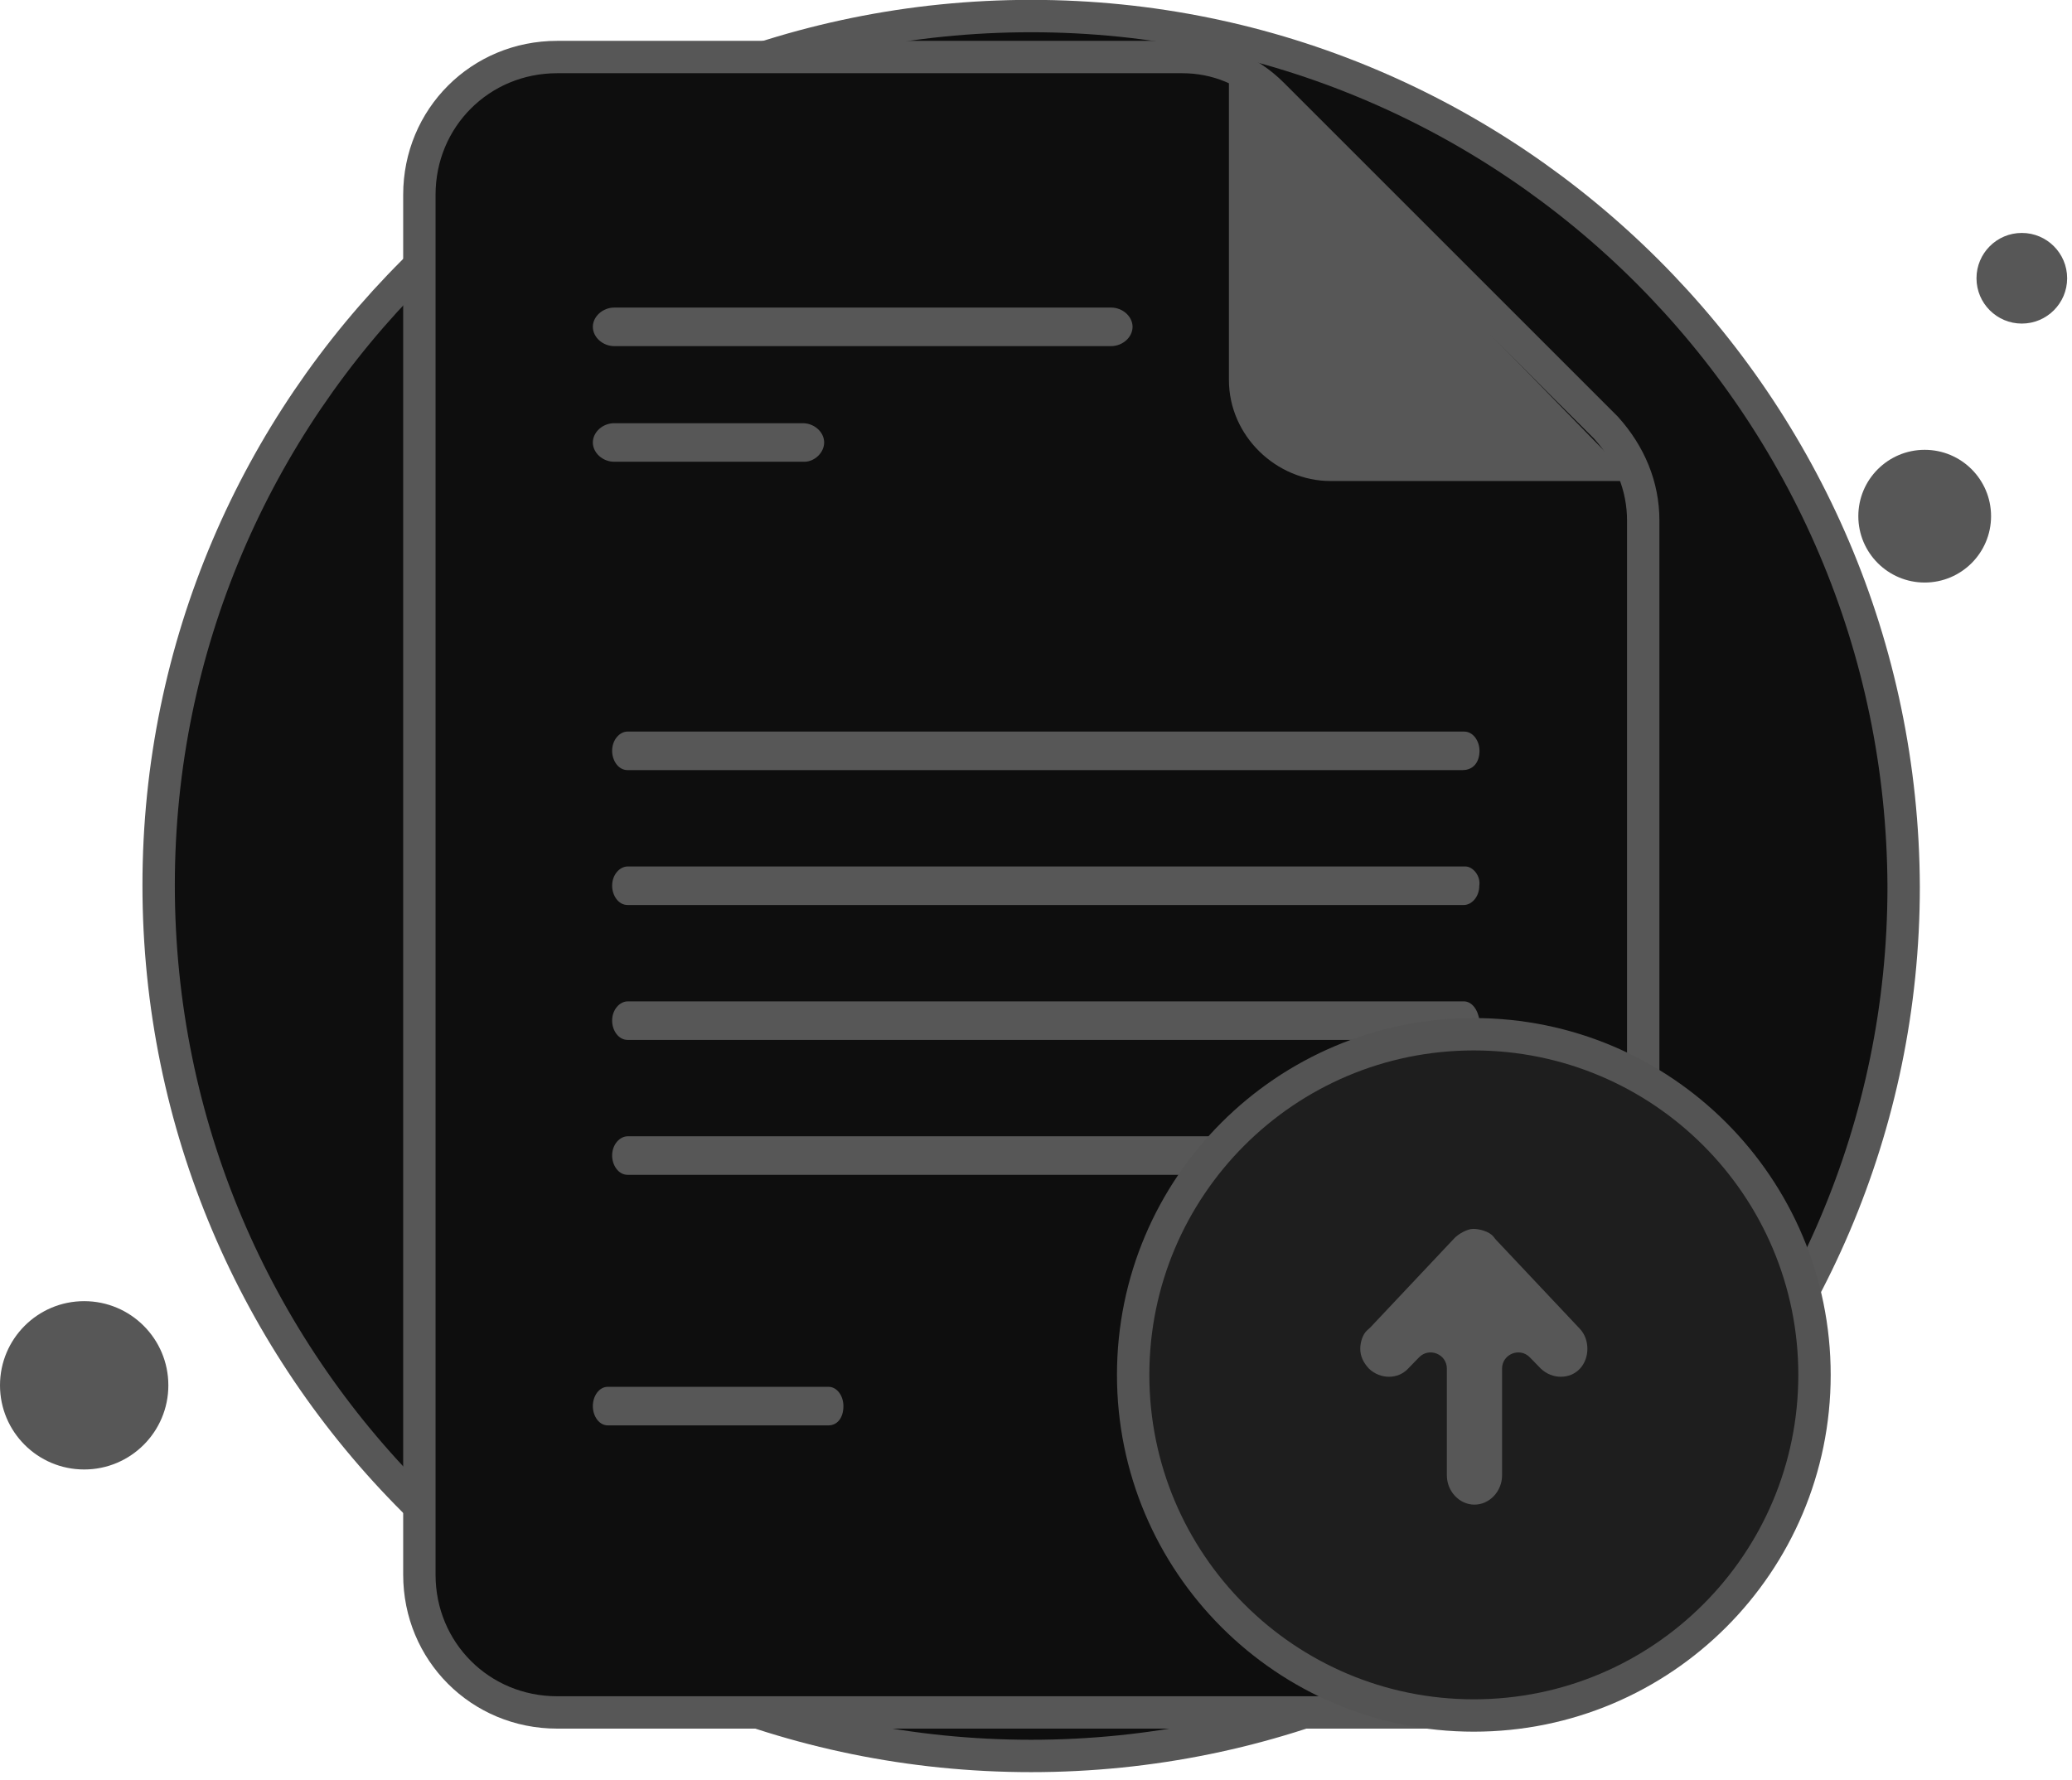 <svg xmlns="http://www.w3.org/2000/svg" width="128" height="110" fill="none" viewBox="0 0 128 110"><path fill="#0E0E0E" stroke="#575757" stroke-miterlimit="10" stroke-width="2" d="M63.7 108.492C93.4 108.492 117.6 84.392 117.6 54.792C117.5 25.092 93.4 0.992 63.7 0.992C33.9 0.992 9.8 25.092 9.8 54.692C9.8 84.392 33.9 108.492 63.7 108.492Z"/><path fill="#575757" d="M118.9 35.992C121.164 35.992 123 34.156 123 31.892C123 29.628 121.164 27.792 118.9 27.792C116.636 27.792 114.8 29.628 114.8 31.892C114.8 34.156 116.636 35.992 118.9 35.992Z"/><path fill="#575757" d="M124.9 19.992C126.446 19.992 127.7 18.738 127.7 17.192C127.7 15.646 126.446 14.392 124.9 14.392C123.354 14.392 122.1 15.646 122.1 17.192C122.1 18.738 123.354 19.992 124.9 19.992Z"/><path fill="#575757" d="M5.2 90.792C8.072 90.792 10.4 88.464 10.4 85.592C10.4 82.72 8.072 80.392 5.2 80.392C2.328 80.392 0 82.72 0 85.592C0 88.464 2.328 90.792 5.2 90.792Z"/><path fill="#0E0E0E" stroke="#575757" stroke-miterlimit="10" stroke-width="2" d="M101.512 32.162V97.293C101.512 102.039 97.748 105.803 93.002 105.803H34.417C29.671 105.803 25.907 102.039 25.907 97.293V12.034C25.907 7.288 29.671 3.524 34.417 3.524H73.037C75.165 3.524 77.128 4.342 78.601 5.815L99.221 26.434C100.693 28.071 101.512 30.035 101.512 32.162Z"/><path fill="#575757" d="M75.918 4.119V23.473C75.918 26.944 78.857 29.72 82.197 29.72H100.924"/><path fill="#575757" d="M51.187 88.067H37.54C37.031 88.067 36.624 87.525 36.624 86.876C36.624 86.226 37.031 85.685 37.54 85.685H51.187C51.696 85.685 52.103 86.226 52.103 86.876C52.103 87.633 51.696 88.067 51.187 88.067Z"/><path fill="#575757" d="M68.639 21.385H37.949C37.236 21.385 36.624 20.835 36.624 20.194C36.624 19.553 37.236 19.003 37.949 19.003H68.639C69.353 19.003 69.965 19.553 69.965 20.194C69.965 20.835 69.353 21.385 68.639 21.385Z"/><path fill="#575757" d="M49.697 28.529H37.941C37.232 28.529 36.624 27.98 36.624 27.339C36.624 26.698 37.232 26.148 37.941 26.148H49.595C50.305 26.148 50.913 26.698 50.913 27.339C50.913 27.98 50.305 28.529 49.697 28.529Z"/><path fill="#575757" d="M90.436 70.206H54.649H50.705H38.776C38.295 70.206 37.815 70.702 37.815 71.396C37.815 71.992 38.199 72.587 38.776 72.587H50.705H54.649H90.436C90.917 72.587 91.398 72.091 91.398 71.396C91.302 70.702 90.917 70.206 90.436 70.206Z"/><path fill="#575757" d="M90.434 61.87H77.135H72.605H38.778C38.296 61.87 37.815 62.366 37.815 63.061C37.815 63.656 38.2 64.252 38.778 64.252H72.605H77.135H90.434C90.916 64.252 91.398 63.755 91.398 63.061C91.302 62.366 90.916 61.87 90.434 61.87Z"/><path fill="#575757" d="M90.521 53.535H87.065H83.609H38.775C38.294 53.535 37.815 54.031 37.815 54.726C37.815 55.321 38.199 55.917 38.775 55.917H83.609H87.449H90.425C90.906 55.917 91.385 55.42 91.385 54.726C91.481 54.13 91.001 53.535 90.521 53.535Z"/><path fill="#575757" d="M90.446 45.2H79.311H76.551H38.766C38.29 45.2 37.815 45.696 37.815 46.391C37.815 46.986 38.195 47.581 38.766 47.581H76.551H79.311H90.351C91.017 47.581 91.398 47.085 91.398 46.391C91.398 45.795 91.017 45.2 90.446 45.2Z"/><path fill="#1E1E1E" stroke="#545454" stroke-linejoin="round" stroke-miterlimit="10" stroke-width="2" d="M91.047 105.992C102.671 105.992 112.093 96.57 112.093 84.947C112.093 73.324 102.671 63.901 91.047 63.901C79.424 63.901 70.002 73.324 70.002 84.947C70.002 96.57 79.424 105.992 91.047 105.992Z"/><path fill="#575757" d="M92.258 76.404C92.309 76.466 92.354 76.533 92.409 76.592L97.597 82.1C98.218 82.758 98.218 83.911 97.597 84.569C96.977 85.228 95.892 85.228 95.195 84.569L94.508 83.864C93.882 83.221 92.792 83.664 92.792 84.561V91.153C92.792 92.141 92.016 92.964 91.086 92.964C90.156 92.964 89.381 92.141 89.381 91.153V84.561C89.381 83.664 88.29 83.221 87.664 83.864L86.978 84.569C86.358 85.228 85.273 85.228 84.575 84.569C84.187 84.158 84.032 83.746 84.032 83.335C84.032 82.96 84.161 82.45 84.475 82.175C84.538 82.12 84.604 82.07 84.66 82.009L89.846 76.503C90.079 76.257 90.621 75.927 91.009 75.927C91.363 75.927 91.978 76.065 92.258 76.404Z"/></svg>